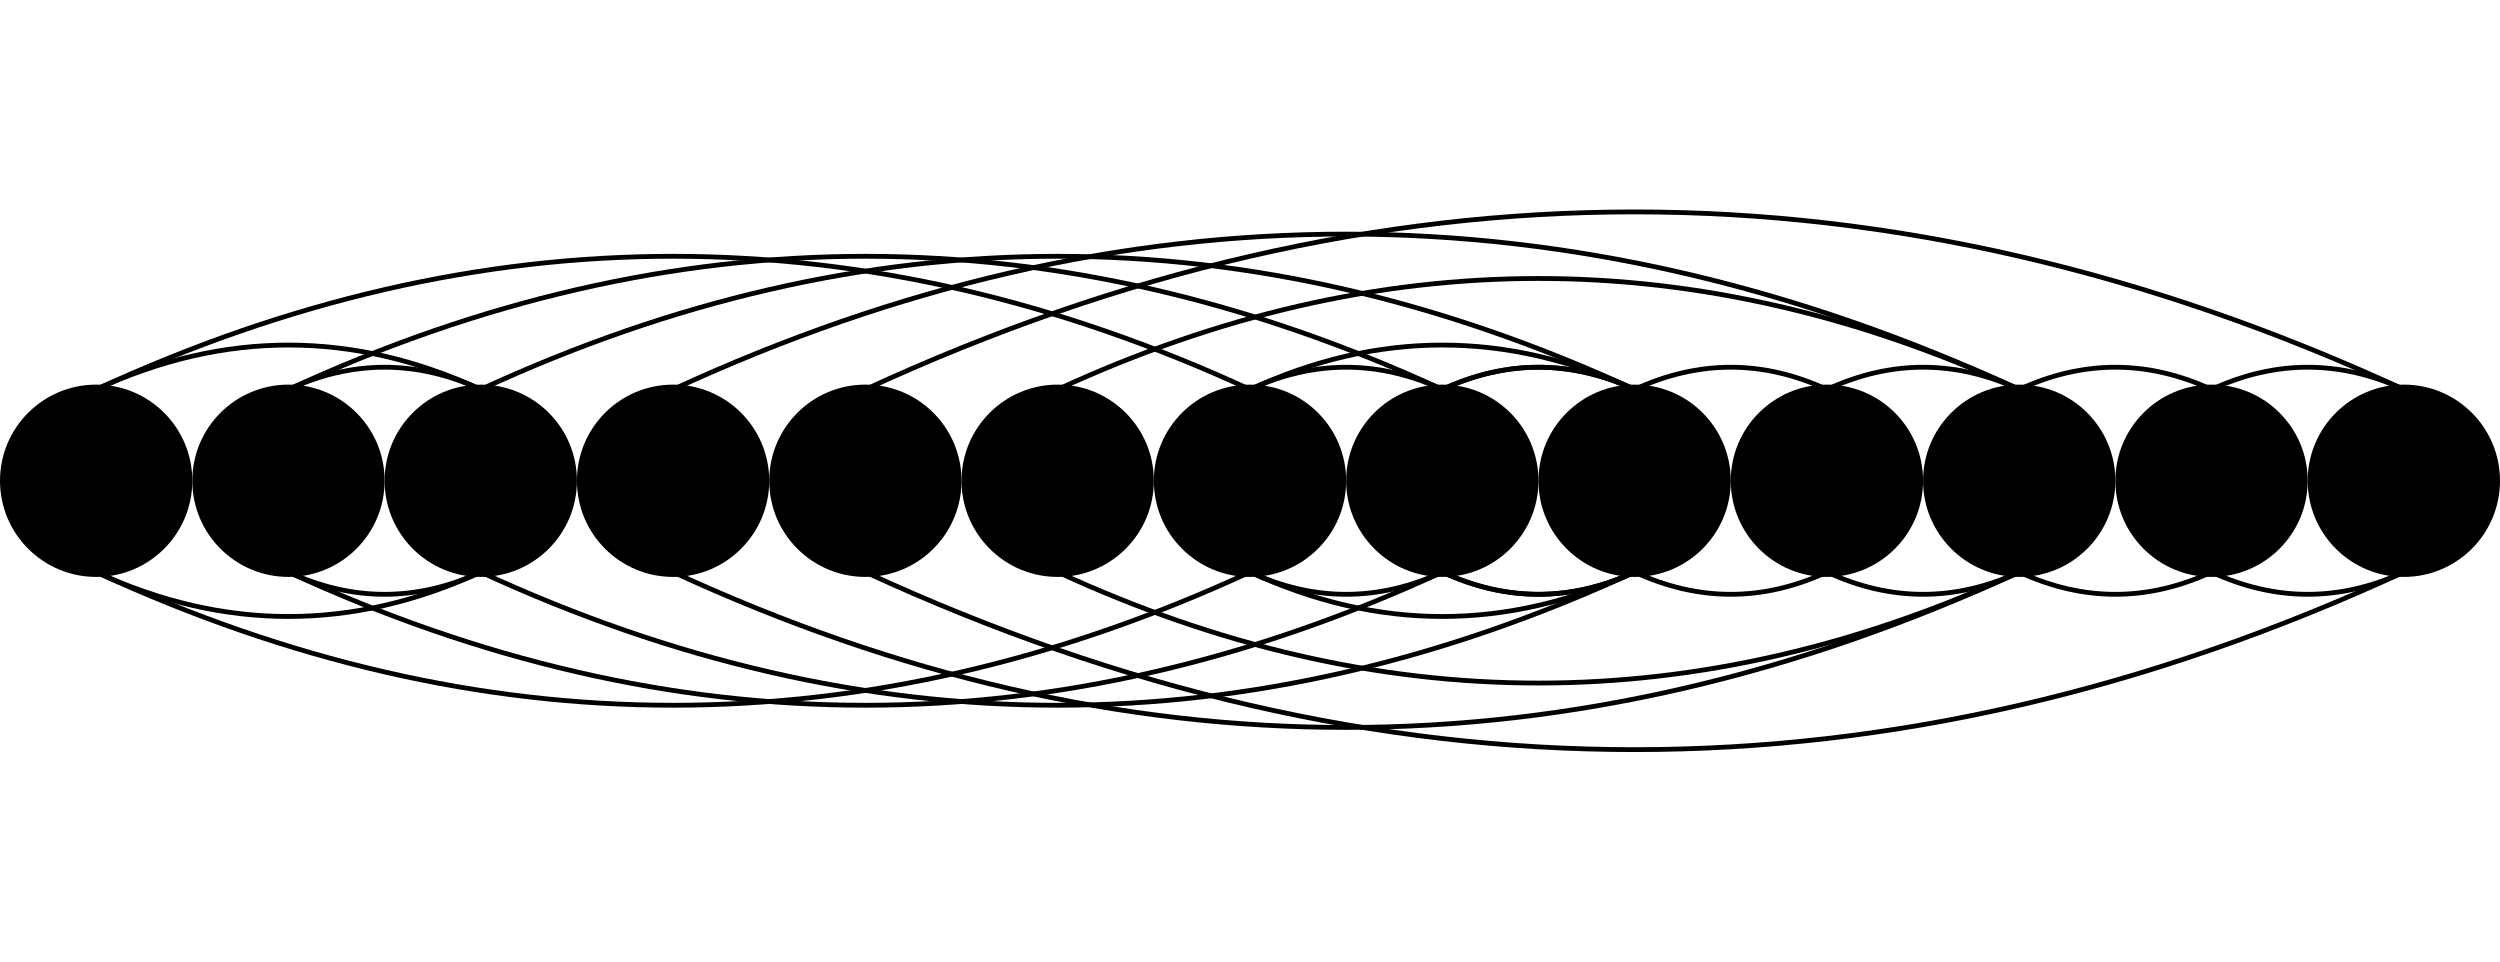 <svg
    version="1.1"
    baseProfile="full"
    xmlns="http://www.w3.org/2000/svg"
    width="130px"
    height="50px"
    viewBox="0 0 130 50"
>
    <circle fill="#000" cx="5" cy="25" r="5" />
    <circle fill="#000" cx="15" cy="25" r="5" />
    <circle fill="#000" cx="25" cy="25" r="5" />
    <circle fill="#000" cx="35" cy="25" r="5" />
    <circle fill="#000" cx="45" cy="25" r="5" />
    <circle fill="#000" cx="55" cy="25" r="5" />
    <circle fill="#000" cx="65" cy="25" r="5" />
    <circle fill="#000" cx="75" cy="25" r="5" />
    <circle fill="#000" cx="85" cy="25" r="5" />
    <circle fill="#000" cx="95" cy="25" r="5" />
    <circle fill="#000" cx="105" cy="25" r="5" />
    <circle fill="#000" cx="115" cy="25" r="5" />
    <circle fill="#000" cx="125" cy="25" r="5" />
    <path stroke-linecap="round" stroke-width="0.25" d="M 5 20.25 Q 35 6.404 65 20.25" fill="none" stroke="#000" />
    <path stroke-linecap="round" stroke-width="0.25" d="M 65 29.75 Q 35 43.596 5 29.75" fill="none" stroke="#000" />
    <path stroke-linecap="round" stroke-width="0.25" d="M 15 20.25 Q 45 6.404 75 20.25" fill="none" stroke="#000" />
    <path stroke-linecap="round" stroke-width="0.25" d="M 75 29.75 Q 45 43.596 15 29.75" fill="none" stroke="#000" />
    <path stroke-linecap="round" stroke-width="0.25" d="M 25 20.25 Q 55 6.404 85 20.25" fill="none" stroke="#000" />
    <path stroke-linecap="round" stroke-width="0.25" d="M 85 29.75 Q 55 43.596 25 29.75" fill="none" stroke="#000" />
    <path stroke-linecap="round" stroke-width="0.25" d="M 35 20.25 Q 70 4.096 105 20.25" fill="none" stroke="#000" />
    <path stroke-linecap="round" stroke-width="0.25" d="M 105 29.75 Q 70 45.904 35 29.75" fill="none" stroke="#000" />
    <path stroke-linecap="round" stroke-width="0.25" d="M 45 20.25 Q 85 1.788 125 20.25" fill="none" stroke="#000" />
    <path stroke-linecap="round" stroke-width="0.25" d="M 125 29.75 Q 85 48.212 45 29.75" fill="none" stroke="#000" />
    <path stroke-linecap="round" stroke-width="0.25" d="M 5 20.25 Q 5 20.25 5 20.25" fill="none" stroke="#000" />
    <path stroke-linecap="round" stroke-width="0.25" d="M 5 29.75 Q 5 29.75 5 29.75" fill="none" stroke="#000" />
    <path stroke-linecap="round" stroke-width="0.25" d="M 15 20.25 Q 15 20.25 15 20.25" fill="none" stroke="#000" />
    <path stroke-linecap="round" stroke-width="0.25" d="M 15 29.75 Q 15 29.75 15 29.75" fill="none" stroke="#000" />
    <path stroke-linecap="round" stroke-width="0.25" d="M 25 20.25 Q 25 20.25 25 20.25" fill="none" stroke="#000" />
    <path stroke-linecap="round" stroke-width="0.25" d="M 25 29.75 Q 25 29.75 25 29.75" fill="none" stroke="#000" />
    <path stroke-linecap="round" stroke-width="0.25" d="M 35 20.25 Q 35 20.25 35 20.25" fill="none" stroke="#000" />
    <path stroke-linecap="round" stroke-width="0.25" d="M 35 29.75 Q 35 29.75 35 29.75" fill="none" stroke="#000" />
    <path stroke-linecap="round" stroke-width="0.25" d="M 5 20.25 Q 15 15.635 25 20.25" fill="none" stroke="#000" />
    <path stroke-linecap="round" stroke-width="0.25" d="M 25 29.75 Q 15 34.365 5 29.75" fill="none" stroke="#000" />
    <path stroke-linecap="round" stroke-width="0.25" d="M 15 20.25 Q 20 17.942 25 20.25" fill="none" stroke="#000" />
    <path stroke-linecap="round" stroke-width="0.25" d="M 25 29.75 Q 20 32.058 15 29.75" fill="none" stroke="#000" />
    <path stroke-linecap="round" stroke-width="0.25" d="M 55 20.25 Q 55 20.25 55 20.25" fill="none" stroke="#000" />
    <path stroke-linecap="round" stroke-width="0.25" d="M 55 29.75 Q 55 29.75 55 29.75" fill="none" stroke="#000" />
    <path stroke-linecap="round" stroke-width="0.25" d="M 65 20.25 Q 70 17.942 75 20.25" fill="none" stroke="#000" />
    <path stroke-linecap="round" stroke-width="0.25" d="M 75 29.75 Q 70 32.058 65 29.75" fill="none" stroke="#000" />
    <path stroke-linecap="round" stroke-width="0.25" d="M 75 20.25 Q 80 17.942 85 20.25" fill="none" stroke="#000" />
    <path stroke-linecap="round" stroke-width="0.25" d="M 85 29.75 Q 80 32.058 75 29.75" fill="none" stroke="#000" />
    <path stroke-linecap="round" stroke-width="0.25" d="M 85 20.25 Q 90 17.942 95 20.25" fill="none" stroke="#000" />
    <path stroke-linecap="round" stroke-width="0.25" d="M 95 29.75 Q 90 32.058 85 29.75" fill="none" stroke="#000" />
    <path stroke-linecap="round" stroke-width="0.25" d="M 95 20.25 Q 100 17.942 105 20.25" fill="none" stroke="#000" />
    <path stroke-linecap="round" stroke-width="0.25" d="M 105 29.75 Q 100 32.058 95 29.75" fill="none" stroke="#000" />
    <path stroke-linecap="round" stroke-width="0.25" d="M 105 20.25 Q 110 17.942 115 20.25" fill="none" stroke="#000" />
    <path stroke-linecap="round" stroke-width="0.25" d="M 115 29.75 Q 110 32.058 105 29.75" fill="none" stroke="#000" />
    <path stroke-linecap="round" stroke-width="0.25" d="M 115 20.25 Q 120 17.942 125 20.25" fill="none" stroke="#000" />
    <path stroke-linecap="round" stroke-width="0.25" d="M 125 29.75 Q 120 32.058 115 29.75" fill="none" stroke="#000" />
    <path stroke-linecap="round" stroke-width="0.25" d="M 55 20.25 Q 80 8.712 105 20.25" fill="none" stroke="#000" />
    <path stroke-linecap="round" stroke-width="0.25" d="M 105 29.75 Q 80 41.288 55 29.75" fill="none" stroke="#000" />
    <path stroke-linecap="round" stroke-width="0.25" d="M 65 20.25 Q 65 20.25 65 20.25" fill="none" stroke="#000" />
    <path stroke-linecap="round" stroke-width="0.25" d="M 65 29.75 Q 65 29.75 65 29.75" fill="none" stroke="#000" />
    <path stroke-linecap="round" stroke-width="0.25" d="M 75 20.25 Q 75 20.25 75 20.25" fill="none" stroke="#000" />
    <path stroke-linecap="round" stroke-width="0.25" d="M 75 29.75 Q 75 29.75 75 29.75" fill="none" stroke="#000" />
    <path stroke-linecap="round" stroke-width="0.25" d="M 85 20.25 Q 85 20.25 85 20.25" fill="none" stroke="#000" />
    <path stroke-linecap="round" stroke-width="0.25" d="M 85 29.75 Q 85 29.75 85 29.75" fill="none" stroke="#000" />
    <path stroke-linecap="round" stroke-width="0.25" d="M 95 20.25 Q 95 20.25 95 20.25" fill="none" stroke="#000" />
    <path stroke-linecap="round" stroke-width="0.25" d="M 95 29.75 Q 95 29.75 95 29.75" fill="none" stroke="#000" />
    <path stroke-linecap="round" stroke-width="0.25" d="M 105 20.25 Q 105 20.25 105 20.25" fill="none" stroke="#000" />
    <path stroke-linecap="round" stroke-width="0.25" d="M 105 29.75 Q 105 29.75 105 29.75" fill="none" stroke="#000" />
    <path stroke-linecap="round" stroke-width="0.25" d="M 65 20.25 Q 65 20.25 65 20.25" fill="none" stroke="#000" />
    <path stroke-linecap="round" stroke-width="0.25" d="M 65 29.75 Q 65 29.75 65 29.75" fill="none" stroke="#000" />
    <path stroke-linecap="round" stroke-width="0.25" d="M 75 20.25 Q 75 20.25 75 20.25" fill="none" stroke="#000" />
    <path stroke-linecap="round" stroke-width="0.25" d="M 75 29.75 Q 75 29.75 75 29.75" fill="none" stroke="#000" />
    <path stroke-linecap="round" stroke-width="0.25" d="M 85 20.25 Q 85 20.25 85 20.25" fill="none" stroke="#000" />
    <path stroke-linecap="round" stroke-width="0.25" d="M 85 29.75 Q 85 29.75 85 29.75" fill="none" stroke="#000" />
    <path stroke-linecap="round" stroke-width="0.25" d="M 95 20.25 Q 95 20.25 95 20.25" fill="none" stroke="#000" />
    <path stroke-linecap="round" stroke-width="0.25" d="M 95 29.75 Q 95 29.75 95 29.75" fill="none" stroke="#000" />
    <path stroke-linecap="round" stroke-width="0.25" d="M 65 20.25 Q 75 15.635 85 20.25" fill="none" stroke="#000" />
    <path stroke-linecap="round" stroke-width="0.25" d="M 85 29.75 Q 75 34.365 65 29.75" fill="none" stroke="#000" />
    <path stroke-linecap="round" stroke-width="0.25" d="M 75 20.25 Q 80 17.942 85 20.25" fill="none" stroke="#000" />
    <path stroke-linecap="round" stroke-width="0.25" d="M 85 29.75 Q 80 32.058 75 29.75" fill="none" stroke="#000" />
</svg>